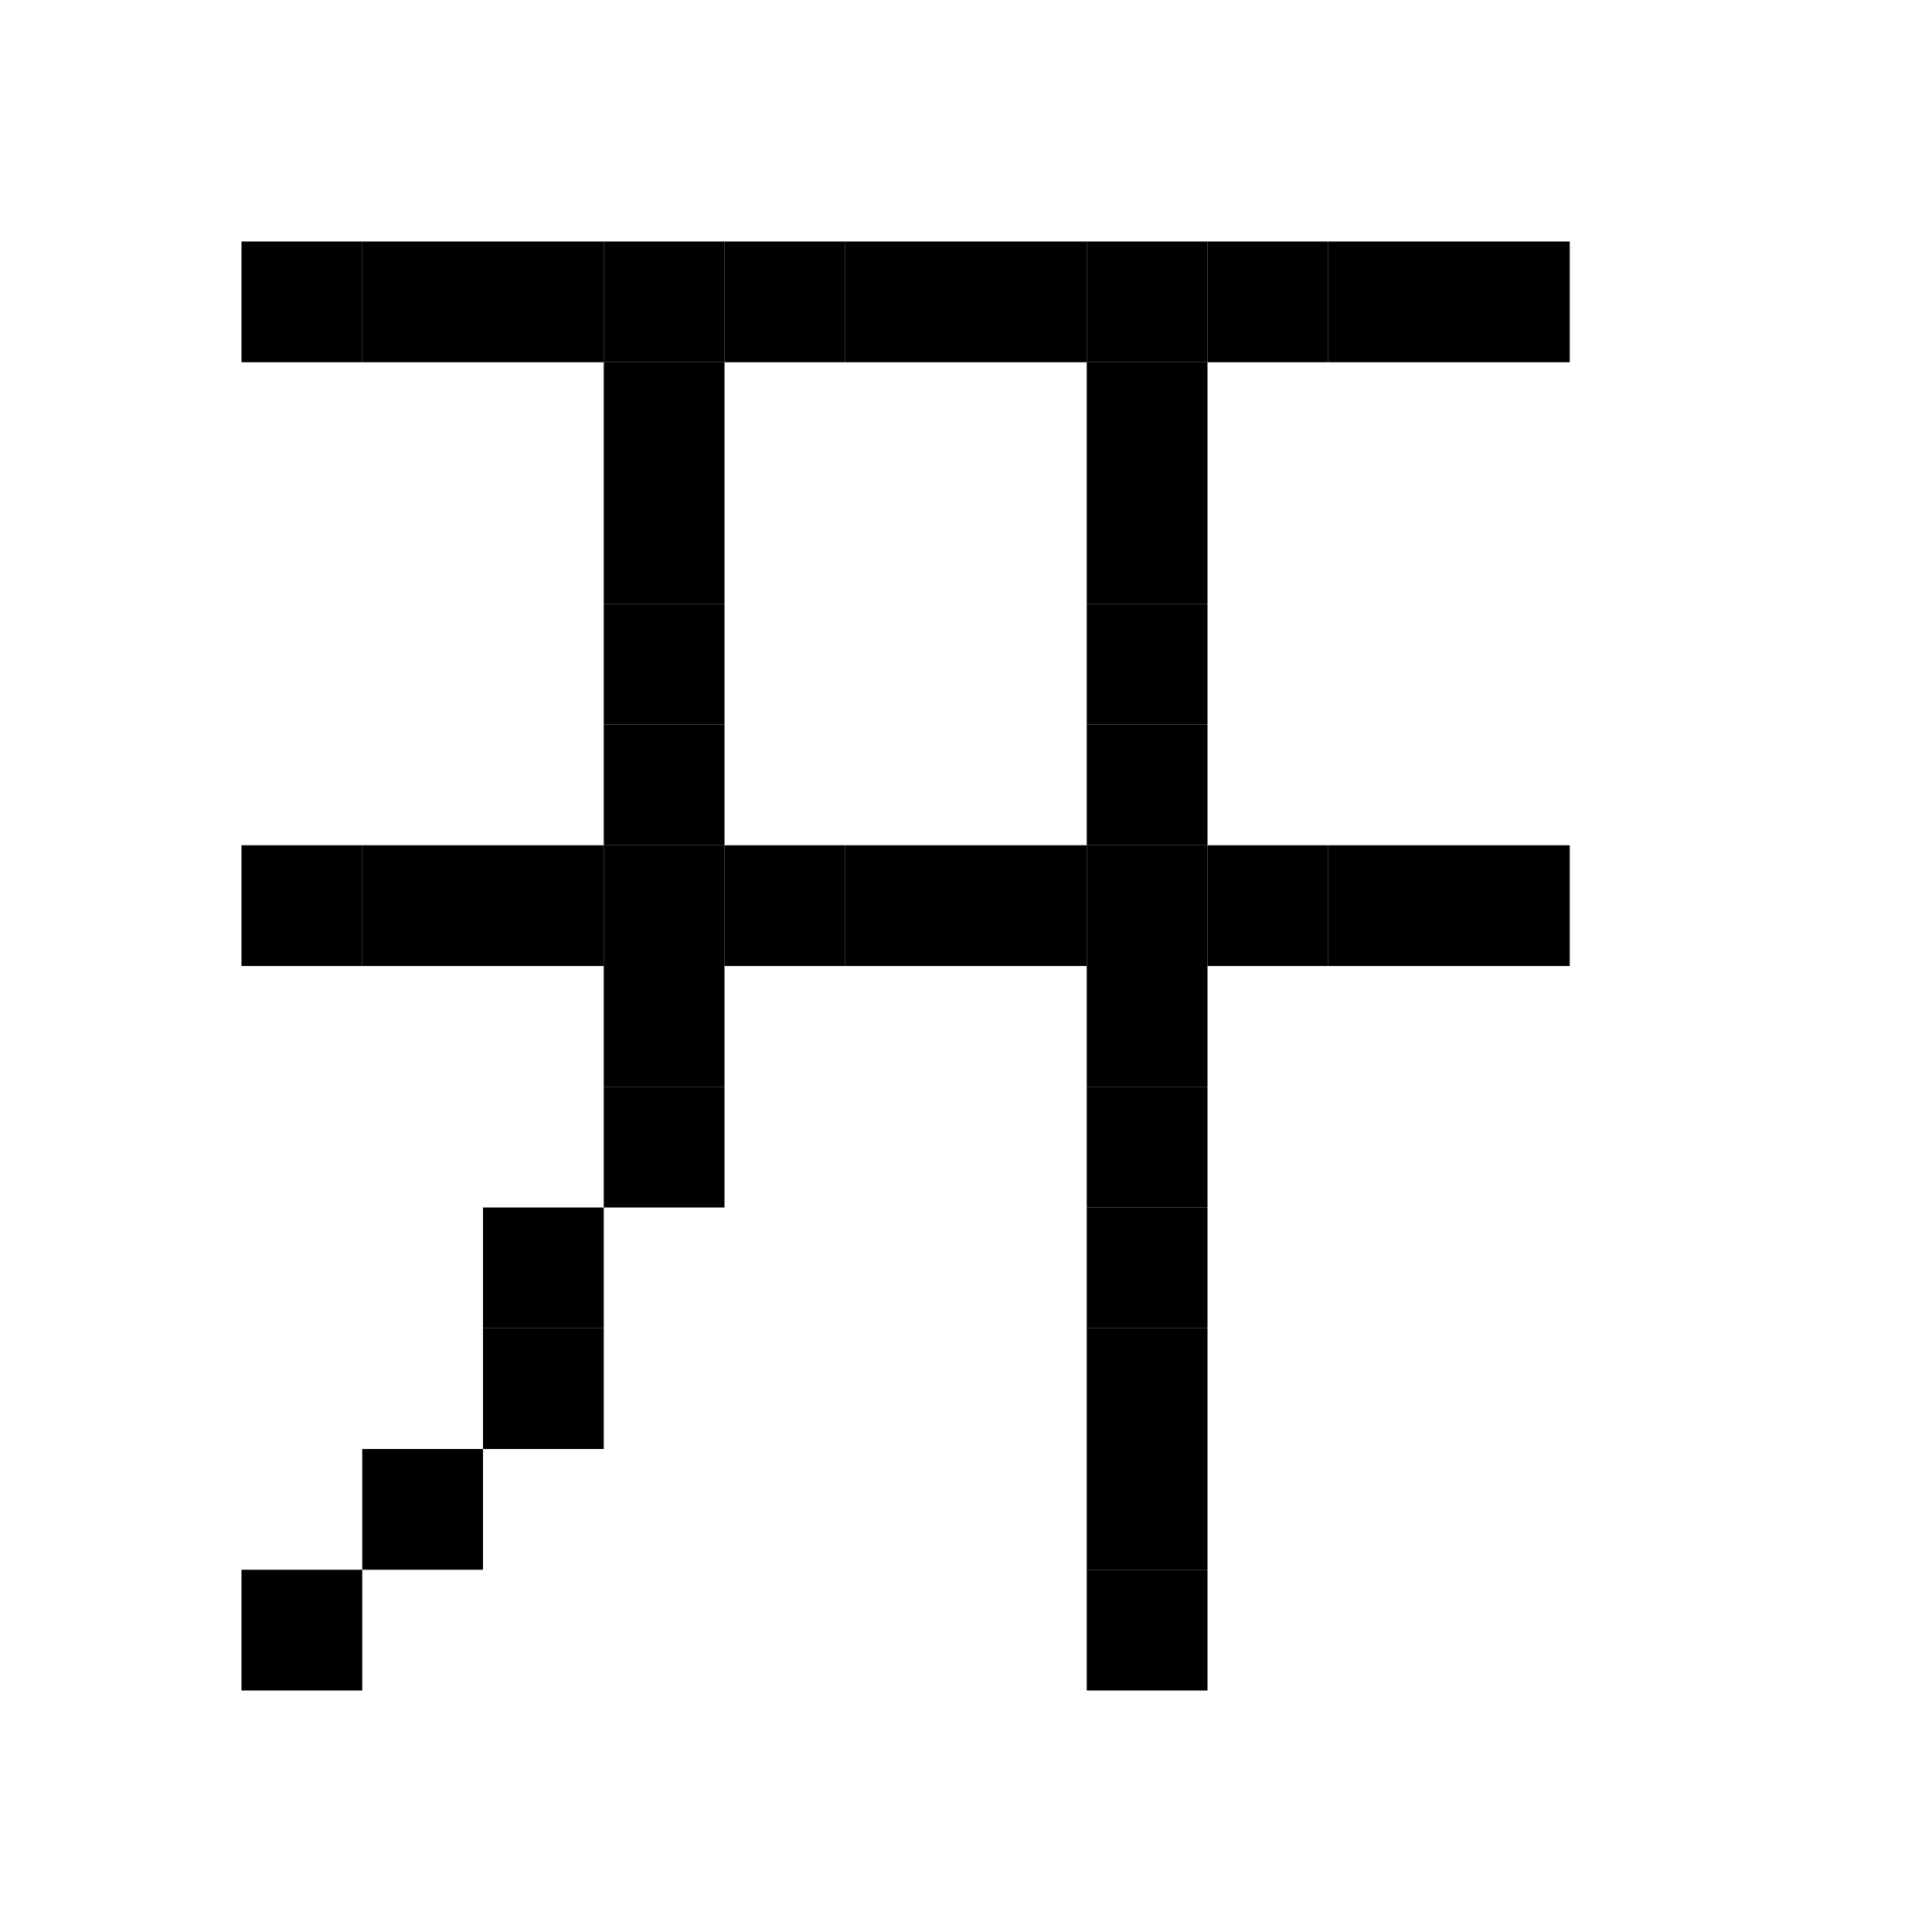 <svg viewBox="0 0 16 16" xmlns="http://www.w3.org/2000/svg">  <rect width="1" height="1" x="2" y="2" />
  <rect width="1" height="1" x="3" y="2" />
  <rect width="1" height="1" x="4" y="2" />
  <rect width="1" height="1" x="5" y="2" />
  <rect width="1" height="1" x="6" y="2" />
  <rect width="1" height="1" x="7" y="2" />
  <rect width="1" height="1" x="8" y="2" />
  <rect width="1" height="1" x="9" y="2" />
  <rect width="1" height="1" x="10" y="2" />
  <rect width="1" height="1" x="11" y="2" />
  <rect width="1" height="1" x="12" y="2" />
  <rect width="1" height="1" x="5" y="3" />
  <rect width="1" height="1" x="9" y="3" />
  <rect width="1" height="1" x="5" y="4" />
  <rect width="1" height="1" x="9" y="4" />
  <rect width="1" height="1" x="5" y="5" />
  <rect width="1" height="1" x="9" y="5" />
  <rect width="1" height="1" x="5" y="6" />
  <rect width="1" height="1" x="9" y="6" />
  <rect width="1" height="1" x="2" y="7" />
  <rect width="1" height="1" x="3" y="7" />
  <rect width="1" height="1" x="4" y="7" />
  <rect width="1" height="1" x="5" y="7" />
  <rect width="1" height="1" x="6" y="7" />
  <rect width="1" height="1" x="7" y="7" />
  <rect width="1" height="1" x="8" y="7" />
  <rect width="1" height="1" x="9" y="7" />
  <rect width="1" height="1" x="10" y="7" />
  <rect width="1" height="1" x="11" y="7" />
  <rect width="1" height="1" x="12" y="7" />
  <rect width="1" height="1" x="5" y="8" />
  <rect width="1" height="1" x="9" y="8" />
  <rect width="1" height="1" x="5" y="9" />
  <rect width="1" height="1" x="9" y="9" />
  <rect width="1" height="1" x="4" y="10" />
  <rect width="1" height="1" x="9" y="10" />
  <rect width="1" height="1" x="4" y="11" />
  <rect width="1" height="1" x="9" y="11" />
  <rect width="1" height="1" x="3" y="12" />
  <rect width="1" height="1" x="9" y="12" />
  <rect width="1" height="1" x="2" y="13" />
  <rect width="1" height="1" x="9" y="13" />
</svg>